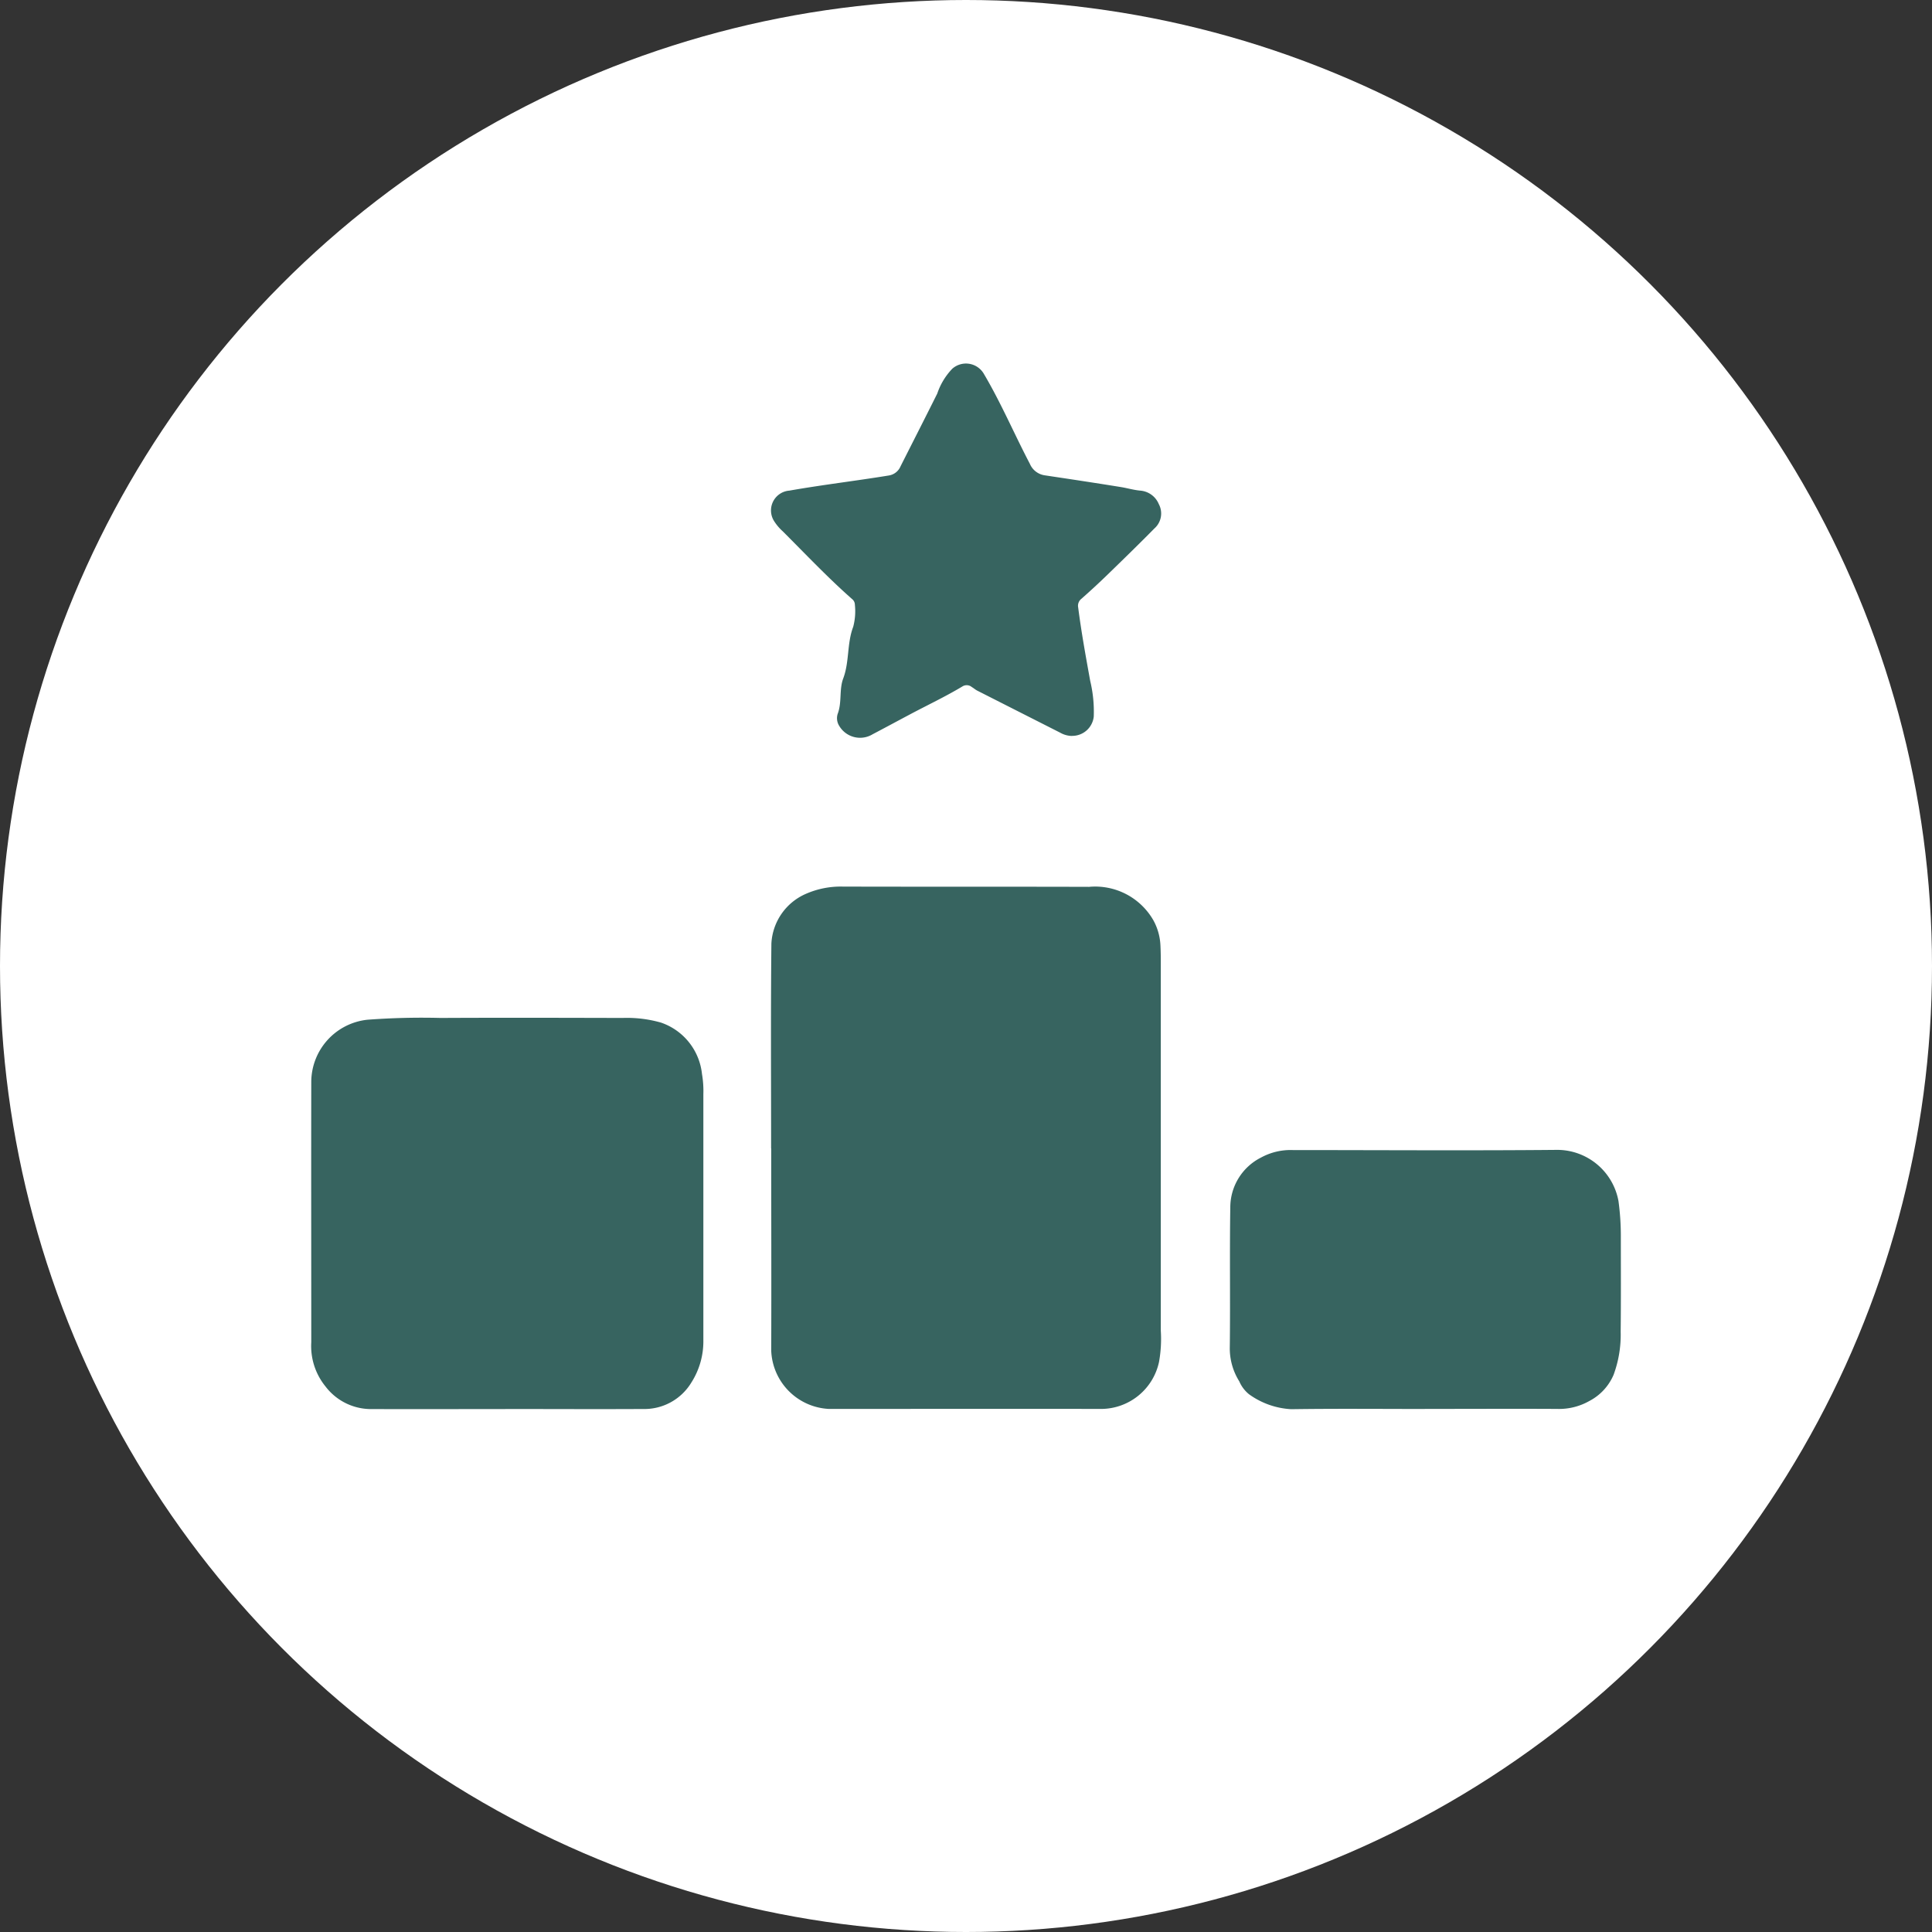 <svg xmlns="http://www.w3.org/2000/svg" xmlns:xlink="http://www.w3.org/1999/xlink" width="70" height="70" viewBox="0 0 70 70">
  <rect x="0" y="0" width="70" height="70" fill="#333333" stroke="none"/>
  <defs>
    <clipPath id="clip-path">
      <rect id="Rectángulo_378555" data-name="Rectángulo 378555" width="47.455" height="37.885" fill="#376460"/>
    </clipPath>
  </defs>
  <g id="Grupo_1072984" data-name="Grupo 1072984" transform="translate(-269 -958)">
    <circle id="Elipse_5614" data-name="Elipse 5614" cx="35" cy="35" r="35" transform="translate(269 958)" fill="#fff"/>
    <g id="Grupo_1073221" data-name="Grupo 1073221" transform="translate(280.272 971.176)">
      <g id="Grupo_1073220" data-name="Grupo 1073220" clip-path="url(#clip-path)">
        <path id="Trazado_610779" data-name="Trazado 610779" d="M87.446,108.943c0-2.476-.016-4.952.01-7.428a2.08,2.08,0,0,1,1.249-1.8,3.136,3.136,0,0,1,1.337-.263c2.976.008,5.951,0,8.927.009a2.429,2.429,0,0,1,2.331,1.219,2.083,2.083,0,0,1,.253.928c.012.245.012.49.012.735q0,6.6,0,13.2a4.69,4.69,0,0,1-.065,1.134,2.153,2.153,0,0,1-2.062,1.7c-3.3-.006-6.6,0-9.9,0a2.2,2.2,0,0,1-2.088-2.107c.008-2.444,0-4.889,0-7.333h0" transform="translate(-70.779 -80.505)" fill="#376460"/>
        <path id="Trazado_610780" data-name="Trazado 610780" d="M7.034,138.542c-1.638,0-3.276.006-4.914,0a2.073,2.073,0,0,1-1.6-.821,2.32,2.32,0,0,1-.514-1.6c0-3.148-.006-6.3,0-9.444a2.275,2.275,0,0,1,2.031-2.241,26.449,26.449,0,0,1,2.654-.065c2.2-.011,4.4-.005,6.6,0a4.486,4.486,0,0,1,1.384.168,2.213,2.213,0,0,1,1.487,1.861,3.646,3.646,0,0,1,.05.732q0,4.461,0,8.922a2.773,2.773,0,0,1-.436,1.529,1.99,1.99,0,0,1-1.75.957c-1.662.009-3.323,0-4.985,0v0" transform="translate(0 -100.665)" fill="#376460"/>
        <path id="Trazado_610781" data-name="Trazado 610781" d="M181.747,158.9c-1.614,0-3.229-.016-4.842.008a2.865,2.865,0,0,1-1.534-.542,1.218,1.218,0,0,1-.353-.468,2.249,2.249,0,0,1-.343-1.253c.021-1.684-.009-3.369.018-5.054a2.023,2.023,0,0,1,1.112-1.8,2.237,2.237,0,0,1,1.156-.272c3.2,0,6.393.023,9.59-.007a2.259,2.259,0,0,1,2.207,1.858,9.318,9.318,0,0,1,.085,1.225c0,1.171.007,2.341-.006,3.512a4.188,4.188,0,0,1-.256,1.553,1.916,1.916,0,0,1-.882.952,2.223,2.223,0,0,1-1.156.286c-1.6-.009-3.2,0-4.8,0Z" transform="translate(-141.389 -121.026)" fill="#376460"/>
        <path id="Trazado_610782" data-name="Trazado 610782" d="M98.351,13.489a.89.89,0,0,1-.429-.12q-1.5-.76-3-1.521c-.07-.035-.129-.09-.2-.131a.289.289,0,0,0-.33-.028c-.63.379-1.3.693-1.944,1.037-.439.233-.877.47-1.316.7a.877.877,0,0,1-1.212-.3.521.521,0,0,1-.058-.435c.16-.417.05-.878.2-1.281.23-.608.132-1.269.363-1.875a2.206,2.206,0,0,0,.061-.8.265.265,0,0,0-.1-.205C89.511,7.76,88.7,6.9,87.87,6.072a1.777,1.777,0,0,1-.306-.36A.72.72,0,0,1,88.114,4.6c1.2-.211,2.4-.352,3.6-.548a.552.552,0,0,0,.426-.332c.444-.879.892-1.756,1.331-2.637a2.4,2.4,0,0,1,.545-.9.749.749,0,0,1,1.151.2c.619,1.048,1.095,2.17,1.659,3.246a.693.693,0,0,0,.533.416c.922.138,1.844.277,2.764.426.232.037.458.107.7.129a.794.794,0,0,1,.674.487.723.723,0,0,1-.161.886c-.554.562-1.12,1.113-1.687,1.663q-.467.453-.956.884a.319.319,0,0,0-.117.311c.114.893.276,1.777.436,2.662a4.788,4.788,0,0,1,.129,1.293.783.783,0,0,1-.787.7" transform="translate(-70.784 0)" fill="#376460"/>
      </g>
    </g>
  </g>
</svg>

